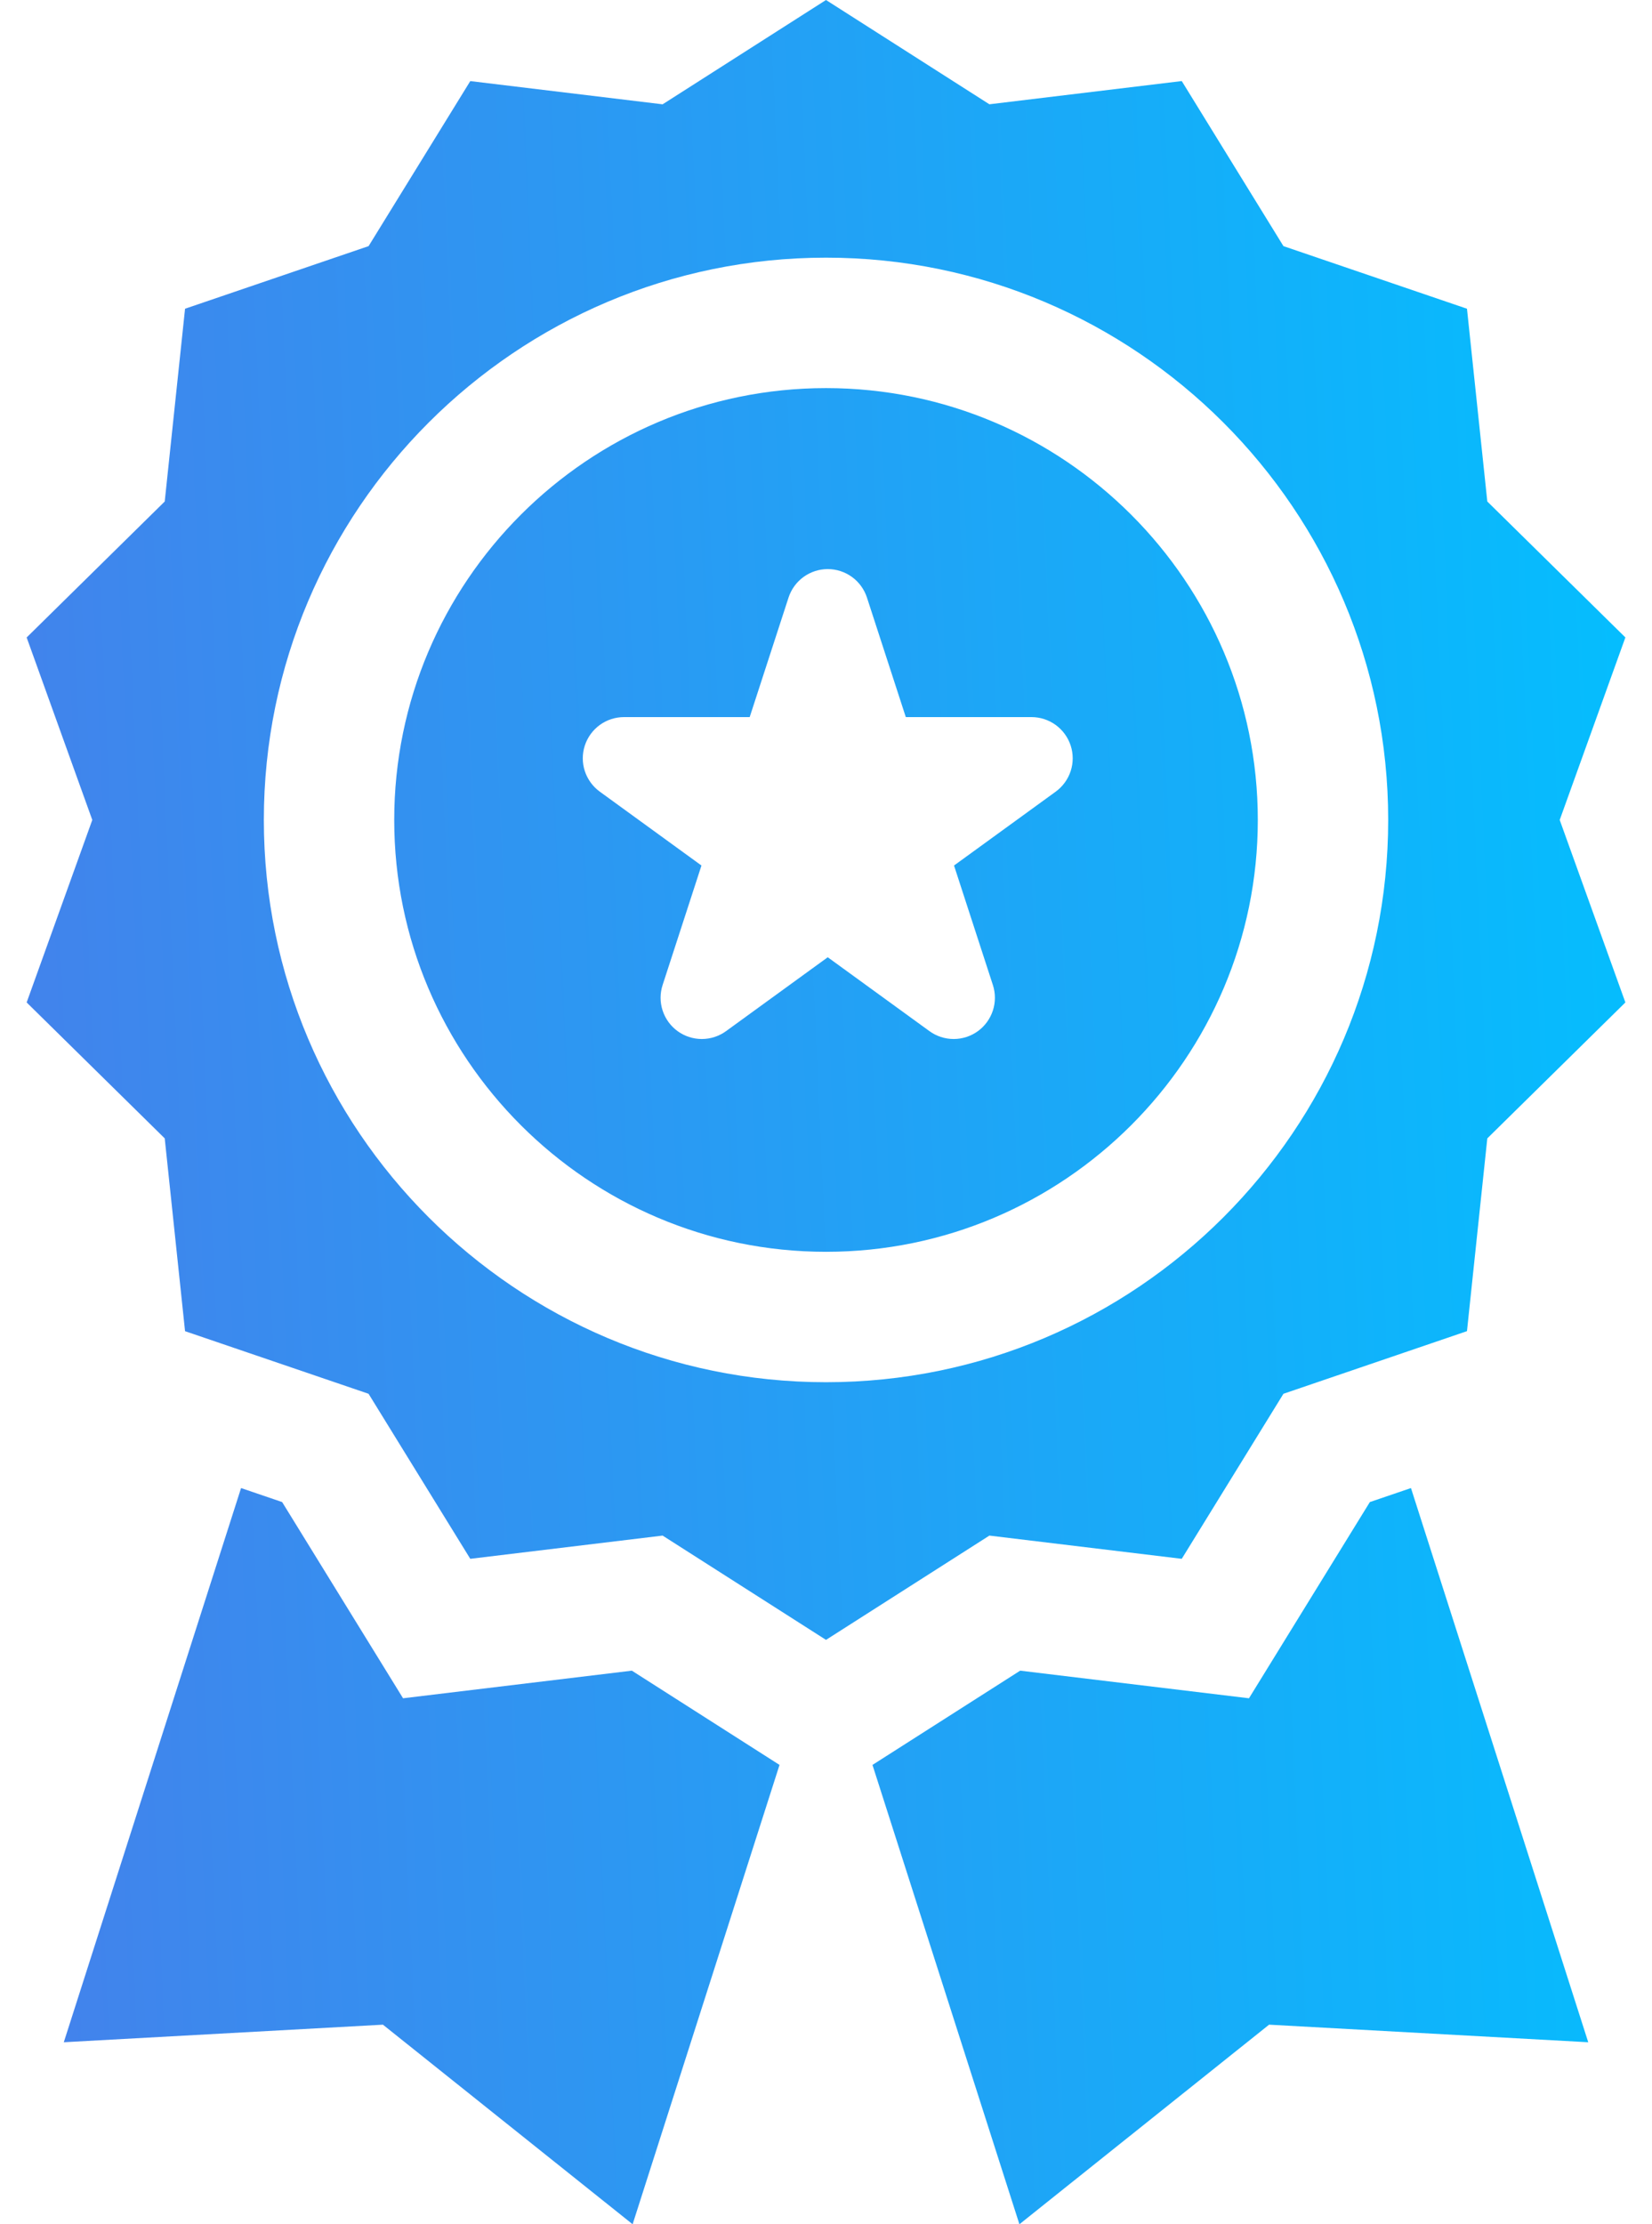 <svg width="52" height="70" viewBox="0 0 52 70" fill="none" xmlns="http://www.w3.org/2000/svg">
<path fill-rule="evenodd" clip-rule="evenodd" d="M40.399 43.864L37.198 49.058L31.143 48.327L26 51.609L20.857 48.327L14.803 49.058L11.601 43.864L5.825 41.894L5.185 35.826L0.839 31.548L2.905 25.805L0.839 20.062L5.185 15.783L5.825 9.716L11.602 7.746L14.803 2.552L20.857 3.283L26 0L31.143 3.282L37.198 2.551L40.399 7.746L46.176 9.716L46.816 15.783L51.162 20.061L49.095 25.805L51.162 31.548L46.816 35.826L46.176 41.893L40.399 43.864ZM26 8.109C16.243 8.109 8.305 16.047 8.305 25.805C8.305 35.562 16.243 43.5 26 43.5C35.758 43.5 43.696 35.562 43.696 25.805C43.696 16.047 35.758 8.109 26 8.109ZM12.687 53.447L19.889 52.578L24.537 55.544L19.913 70L12.053 63.719L2.008 64.272L7.588 46.831L8.881 47.272L12.687 53.447ZM43.119 47.272L39.314 53.447L32.112 52.578L27.463 55.544L32.088 70L39.947 63.719L49.993 64.272L44.413 46.831L43.119 47.272ZM26.001 12.214C18.506 12.214 12.409 18.311 12.409 25.805C12.409 33.299 18.506 39.396 26.001 39.396C33.495 39.396 39.592 33.299 39.592 25.805C39.592 18.311 33.495 12.214 26.001 12.214ZM30.03 27.239L33.231 24.914C33.452 24.753 33.617 24.526 33.702 24.266C33.787 24.005 33.787 23.725 33.702 23.464C33.617 23.204 33.452 22.977 33.231 22.816C33.009 22.655 32.742 22.568 32.468 22.568H28.512L27.289 18.806C27.204 18.546 27.039 18.319 26.818 18.158C26.596 17.997 26.329 17.91 26.055 17.91C25.781 17.91 25.514 17.997 25.292 18.158C25.071 18.319 24.906 18.546 24.821 18.806L23.598 22.568H19.642C19.368 22.568 19.101 22.655 18.879 22.816C18.658 22.977 18.493 23.204 18.408 23.464C18.323 23.725 18.323 24.005 18.408 24.266C18.493 24.526 18.658 24.753 18.879 24.914L22.08 27.239L20.857 31C20.772 31.261 20.772 31.542 20.857 31.802C20.942 32.063 21.107 32.29 21.328 32.451C21.55 32.612 21.817 32.699 22.091 32.699C22.365 32.699 22.633 32.612 22.854 32.451L26.055 30.126L29.256 32.451C29.477 32.612 29.744 32.699 30.019 32.699C30.293 32.699 30.56 32.612 30.782 32.451C31.003 32.29 31.168 32.063 31.253 31.802C31.338 31.542 31.338 31.261 31.253 31L30.03 27.239Z" fill="url(#paint0_linear)"/>
<defs>
<linearGradient id="paint0_linear" x1="0.839" y1="74.667" x2="54.175" y2="72.29" gradientUnits="userSpaceOnUse">
<stop stop-color="#4481EB"/>
<stop offset="1" stop-color="#04BEFE"/>
</linearGradient>
</defs>
</svg>
